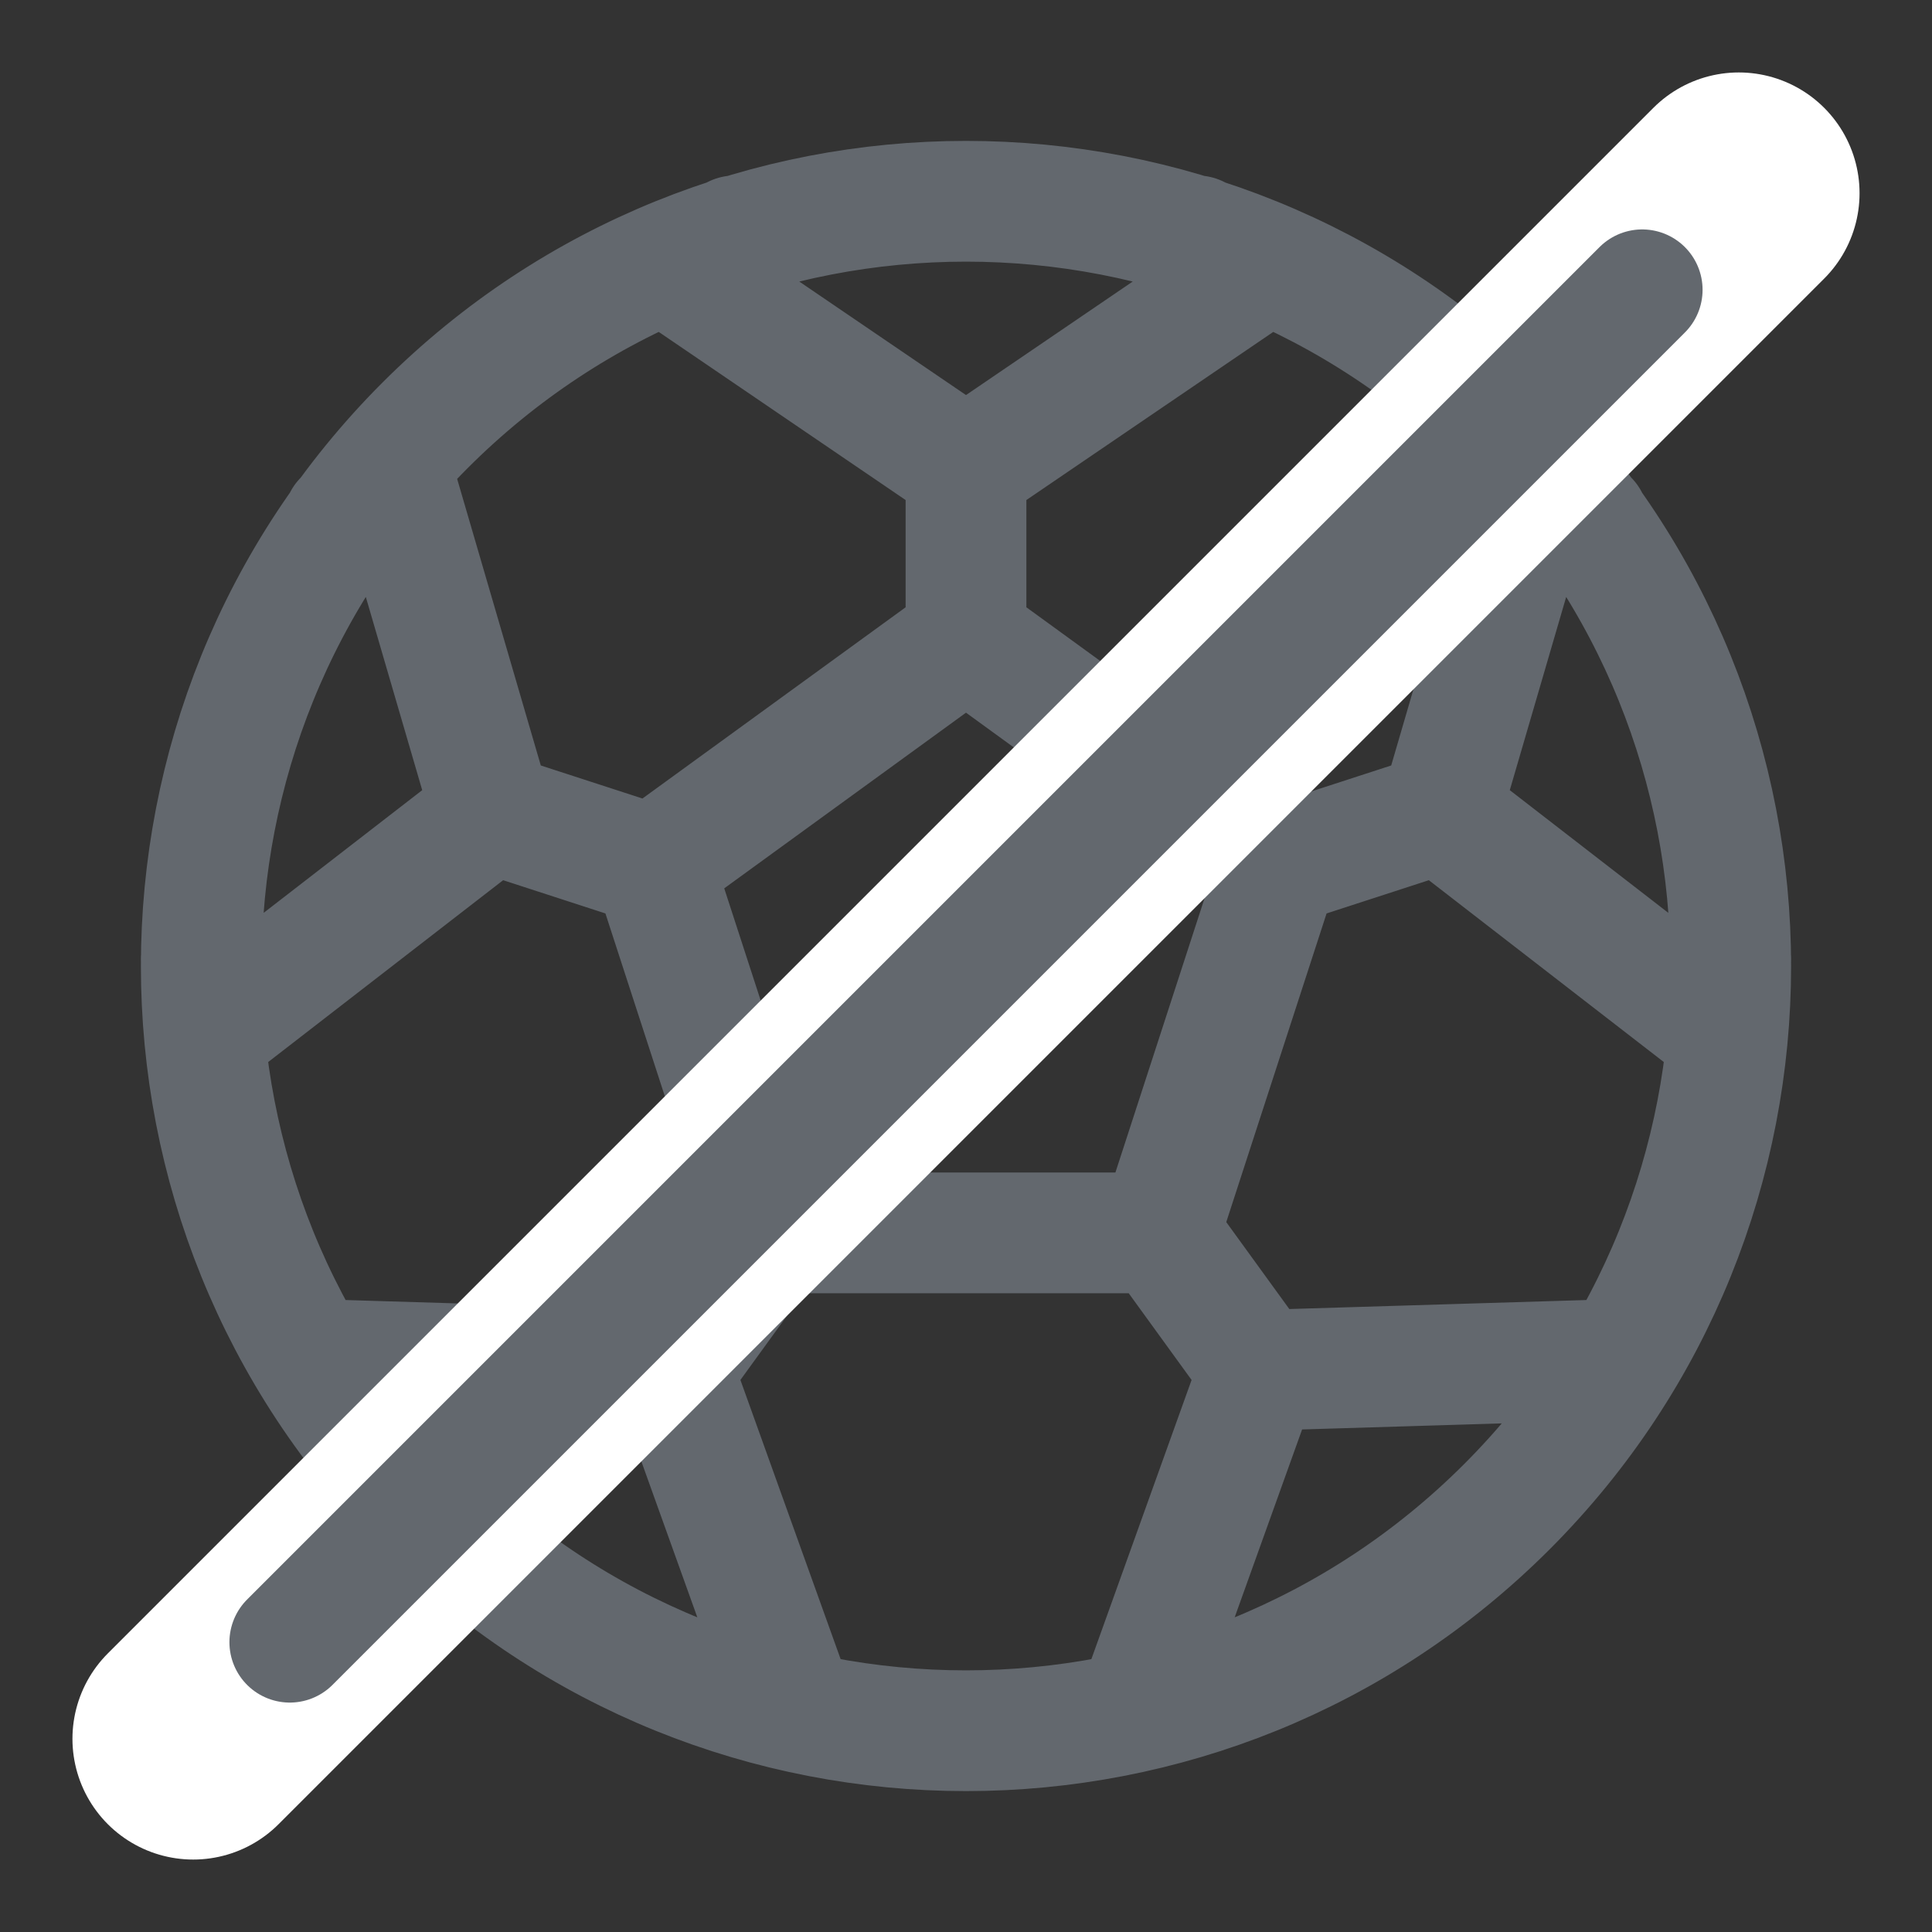 <svg viewBox="0 0 24 24" fill="none" xmlns="http://www.w3.org/2000/svg">
<rect x="0" y="0" width="24" height="24" fill="#333333" stroke="none"/>
<path d="M19.72 6.48L19.73 6.46M14.87 2.93L14.86 2.94M21.5 11.92V11.91M2.5 11.91V11.92M4.27 6.46L4.28 6.48M9.14 2.94L9.13 2.93M15.89 10.75L17.89 10.1M21.443 12.844L17.892 10.096L19.15 5.786M12 7.93V5.82M15.711 3.288L12 5.815L8.289 3.288M14.4 15.31L15.64 17.02M14.125 21.249L15.642 17.023L20.129 16.887M8.11 10.75L6.11 10.1M2.557 12.844L6.108 10.096L4.85 5.786M9.6 15.31L8.36 17.02M9.875 21.249L8.358 17.023L3.871 16.887M18.718 5.282C22.427 8.992 22.427 15.008 18.718 18.718C15.008 22.427 8.992 22.427 5.282 18.718C1.573 15.008 1.573 8.992 5.282 5.282C8.992 1.573 15.008 1.573 18.718 5.282ZM12 7.926L15.885 10.749L14.401 15.315H9.599L8.115 10.749L12 7.926Z" stroke="#63686E" stroke-width="1.5" stroke-linecap="round" stroke-linejoin="round"/>
<path d="M21.6 2.4L2.4 21.6" stroke="white" stroke-width="3" stroke-linecap="round" stroke-linejoin="round"/>
<path d="M20.4 3.6L3.6 20.4" stroke="#63686E" stroke-width="1.5" stroke-linecap="round" stroke-linejoin="round"/>
</svg>
